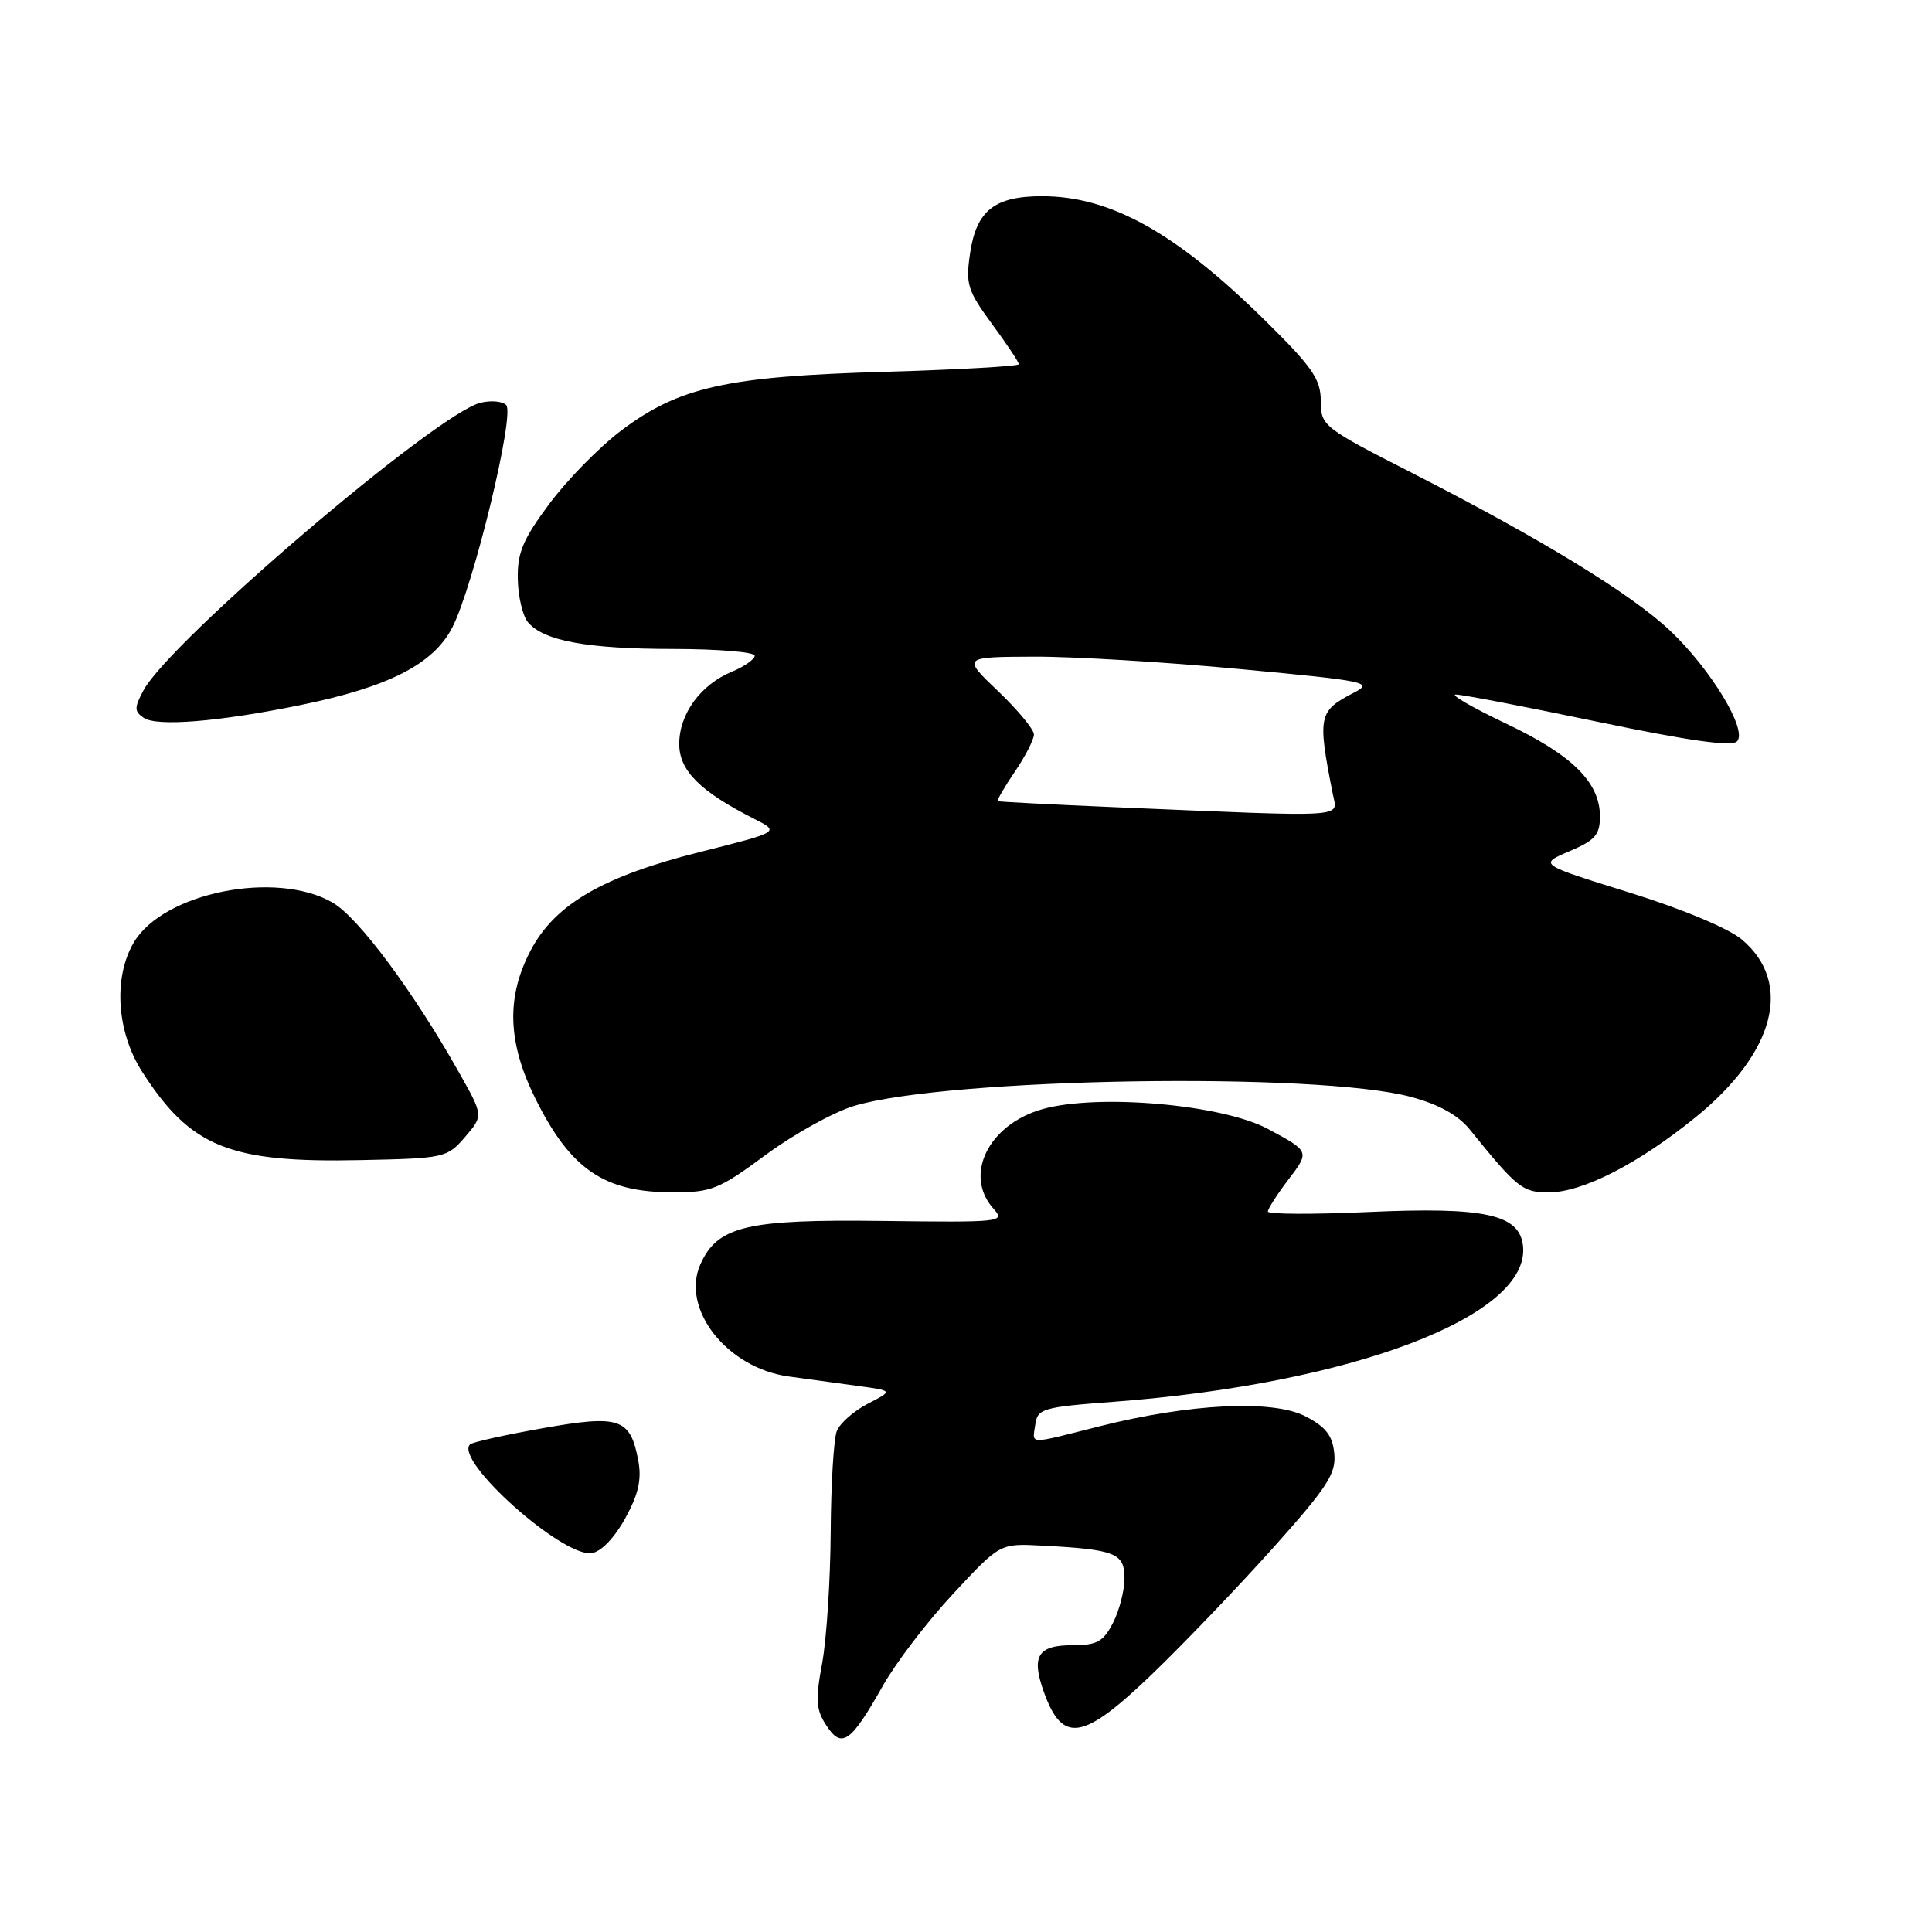 <?xml version="1.0" encoding="UTF-8" standalone="no"?>
<!DOCTYPE svg PUBLIC "-//W3C//DTD SVG 1.1//EN" "http://www.w3.org/Graphics/SVG/1.1/DTD/svg11.dtd" >
<svg xmlns="http://www.w3.org/2000/svg" xmlns:xlink="http://www.w3.org/1999/xlink" version="1.1" viewBox="0 0 256 256">
 <g >
 <path fill="currentColor"
d=" M 117.01 223.33 C 118.72 220.30 122.90 214.83 126.31 211.17 C 132.50 204.51 132.50 204.51 138.00 204.80 C 147.80 205.31 149.00 205.79 149.00 209.13 C 149.00 210.76 148.31 213.43 147.47 215.05 C 146.18 217.55 145.35 218.00 142.08 218.00 C 137.51 218.00 136.62 219.46 138.31 224.18 C 140.79 231.11 143.49 230.66 152.74 221.75 C 156.88 217.76 164.06 210.27 168.69 205.10 C 175.91 197.03 177.06 195.25 176.80 192.60 C 176.57 190.22 175.69 189.08 173.00 187.68 C 168.67 185.43 157.66 185.97 145.62 189.01 C 136.03 191.43 136.80 191.46 137.18 188.75 C 137.48 186.65 138.16 186.45 147.50 185.75 C 179.25 183.36 202.88 174.35 201.80 165.05 C 201.31 160.89 196.72 159.90 181.25 160.60 C 173.96 160.93 168.00 160.90 168.00 160.54 C 168.00 160.17 169.21 158.29 170.68 156.35 C 173.57 152.57 173.57 152.57 168.00 149.59 C 161.94 146.33 145.37 144.89 138.08 146.98 C 130.94 149.03 127.66 155.75 131.65 160.17 C 133.24 161.93 132.72 161.98 116.90 161.78 C 98.98 161.55 95.11 162.46 92.83 167.47 C 90.14 173.38 96.30 181.26 104.50 182.39 C 107.25 182.77 111.49 183.35 113.92 183.68 C 118.33 184.28 118.33 184.28 114.97 186.01 C 113.13 186.97 111.28 188.59 110.88 189.63 C 110.47 190.66 110.11 196.70 110.07 203.07 C 110.03 209.43 109.52 217.22 108.94 220.39 C 108.03 225.26 108.12 226.54 109.50 228.64 C 111.54 231.76 112.72 230.93 117.01 223.33 Z  M 82.84 201.20 C 84.60 198.00 85.04 196.05 84.58 193.55 C 83.51 187.90 82.14 187.43 71.84 189.26 C 66.87 190.14 62.57 191.10 62.28 191.39 C 60.16 193.51 74.54 206.35 78.40 205.80 C 79.64 205.62 81.42 203.77 82.84 201.20 Z  M 101.50 153.00 C 105.23 150.25 110.49 147.34 113.20 146.53 C 125.77 142.80 174.62 142.01 186.98 145.35 C 190.65 146.34 193.21 147.76 194.75 149.66 C 201.02 157.42 201.74 158.00 205.19 158.00 C 209.67 158.00 217.03 154.24 224.64 148.07 C 235.22 139.49 237.63 130.23 230.79 124.48 C 229.04 123.01 222.87 120.43 215.85 118.25 C 203.89 114.53 203.89 114.53 207.94 112.80 C 211.36 111.35 212.00 110.62 212.00 108.18 C 212.00 103.66 208.33 100.04 199.56 95.88 C 195.13 93.77 192.13 92.04 192.89 92.03 C 193.66 92.01 202.12 93.64 211.70 95.64 C 223.77 98.16 229.44 98.96 230.16 98.24 C 231.61 96.79 226.74 88.72 221.30 83.57 C 216.20 78.74 204.19 71.39 187.30 62.77 C 175.25 56.62 175.02 56.44 175.01 53.11 C 175.00 50.22 173.89 48.63 167.52 42.36 C 155.77 30.80 147.13 26.00 138.07 26.00 C 131.80 26.00 129.39 27.89 128.55 33.50 C 127.93 37.66 128.18 38.47 131.43 42.91 C 133.40 45.58 135.00 47.99 135.00 48.26 C 135.00 48.53 127.01 48.98 117.25 49.27 C 96.26 49.87 89.97 51.28 82.30 57.06 C 79.40 59.25 75.12 63.62 72.78 66.77 C 69.28 71.48 68.54 73.25 68.61 76.71 C 68.65 79.03 69.26 81.61 69.95 82.44 C 72.01 84.92 77.82 85.99 89.25 85.99 C 95.16 86.00 100.00 86.40 100.00 86.88 C 100.00 87.36 98.63 88.32 96.97 89.01 C 92.82 90.73 90.00 94.61 90.00 98.58 C 90.00 102.11 92.76 104.87 99.93 108.50 C 103.35 110.23 103.35 110.23 92.85 112.87 C 79.94 116.10 73.55 119.80 70.33 125.91 C 67.04 132.14 67.24 138.16 71.00 145.69 C 75.64 154.97 80.07 157.98 89.11 157.99 C 94.28 158.00 95.26 157.61 101.50 153.00 Z  M 61.62 150.66 C 64.05 147.83 64.05 147.83 60.86 142.17 C 54.81 131.42 47.50 121.59 44.09 119.61 C 36.62 115.27 21.64 118.26 17.73 124.88 C 14.98 129.54 15.45 136.76 18.86 142.05 C 25.28 152.03 30.41 154.10 47.85 153.72 C 58.92 153.49 59.25 153.41 61.62 150.66 Z  M 39.69 93.45 C 51.49 91.05 57.44 88.01 59.95 83.11 C 62.75 77.61 68.26 54.86 67.07 53.67 C 66.56 53.16 65.03 53.03 63.66 53.37 C 57.79 54.84 22.49 84.97 19.01 91.48 C 17.78 93.78 17.78 94.26 19.05 95.12 C 20.78 96.30 28.96 95.64 39.69 93.45 Z  M 148.00 106.97 C 139.47 106.61 132.37 106.24 132.21 106.16 C 132.06 106.07 133.07 104.32 134.46 102.27 C 135.86 100.22 137.00 97.99 137.00 97.32 C 137.00 96.66 134.86 94.07 132.25 91.58 C 127.50 87.05 127.50 87.05 137.00 87.01 C 142.22 86.99 154.53 87.73 164.35 88.66 C 181.22 90.24 182.05 90.42 179.35 91.81 C 174.69 94.23 174.56 94.87 176.61 105.25 C 177.24 108.40 179.13 108.28 148.00 106.97 Z "/>
</g>
</svg>